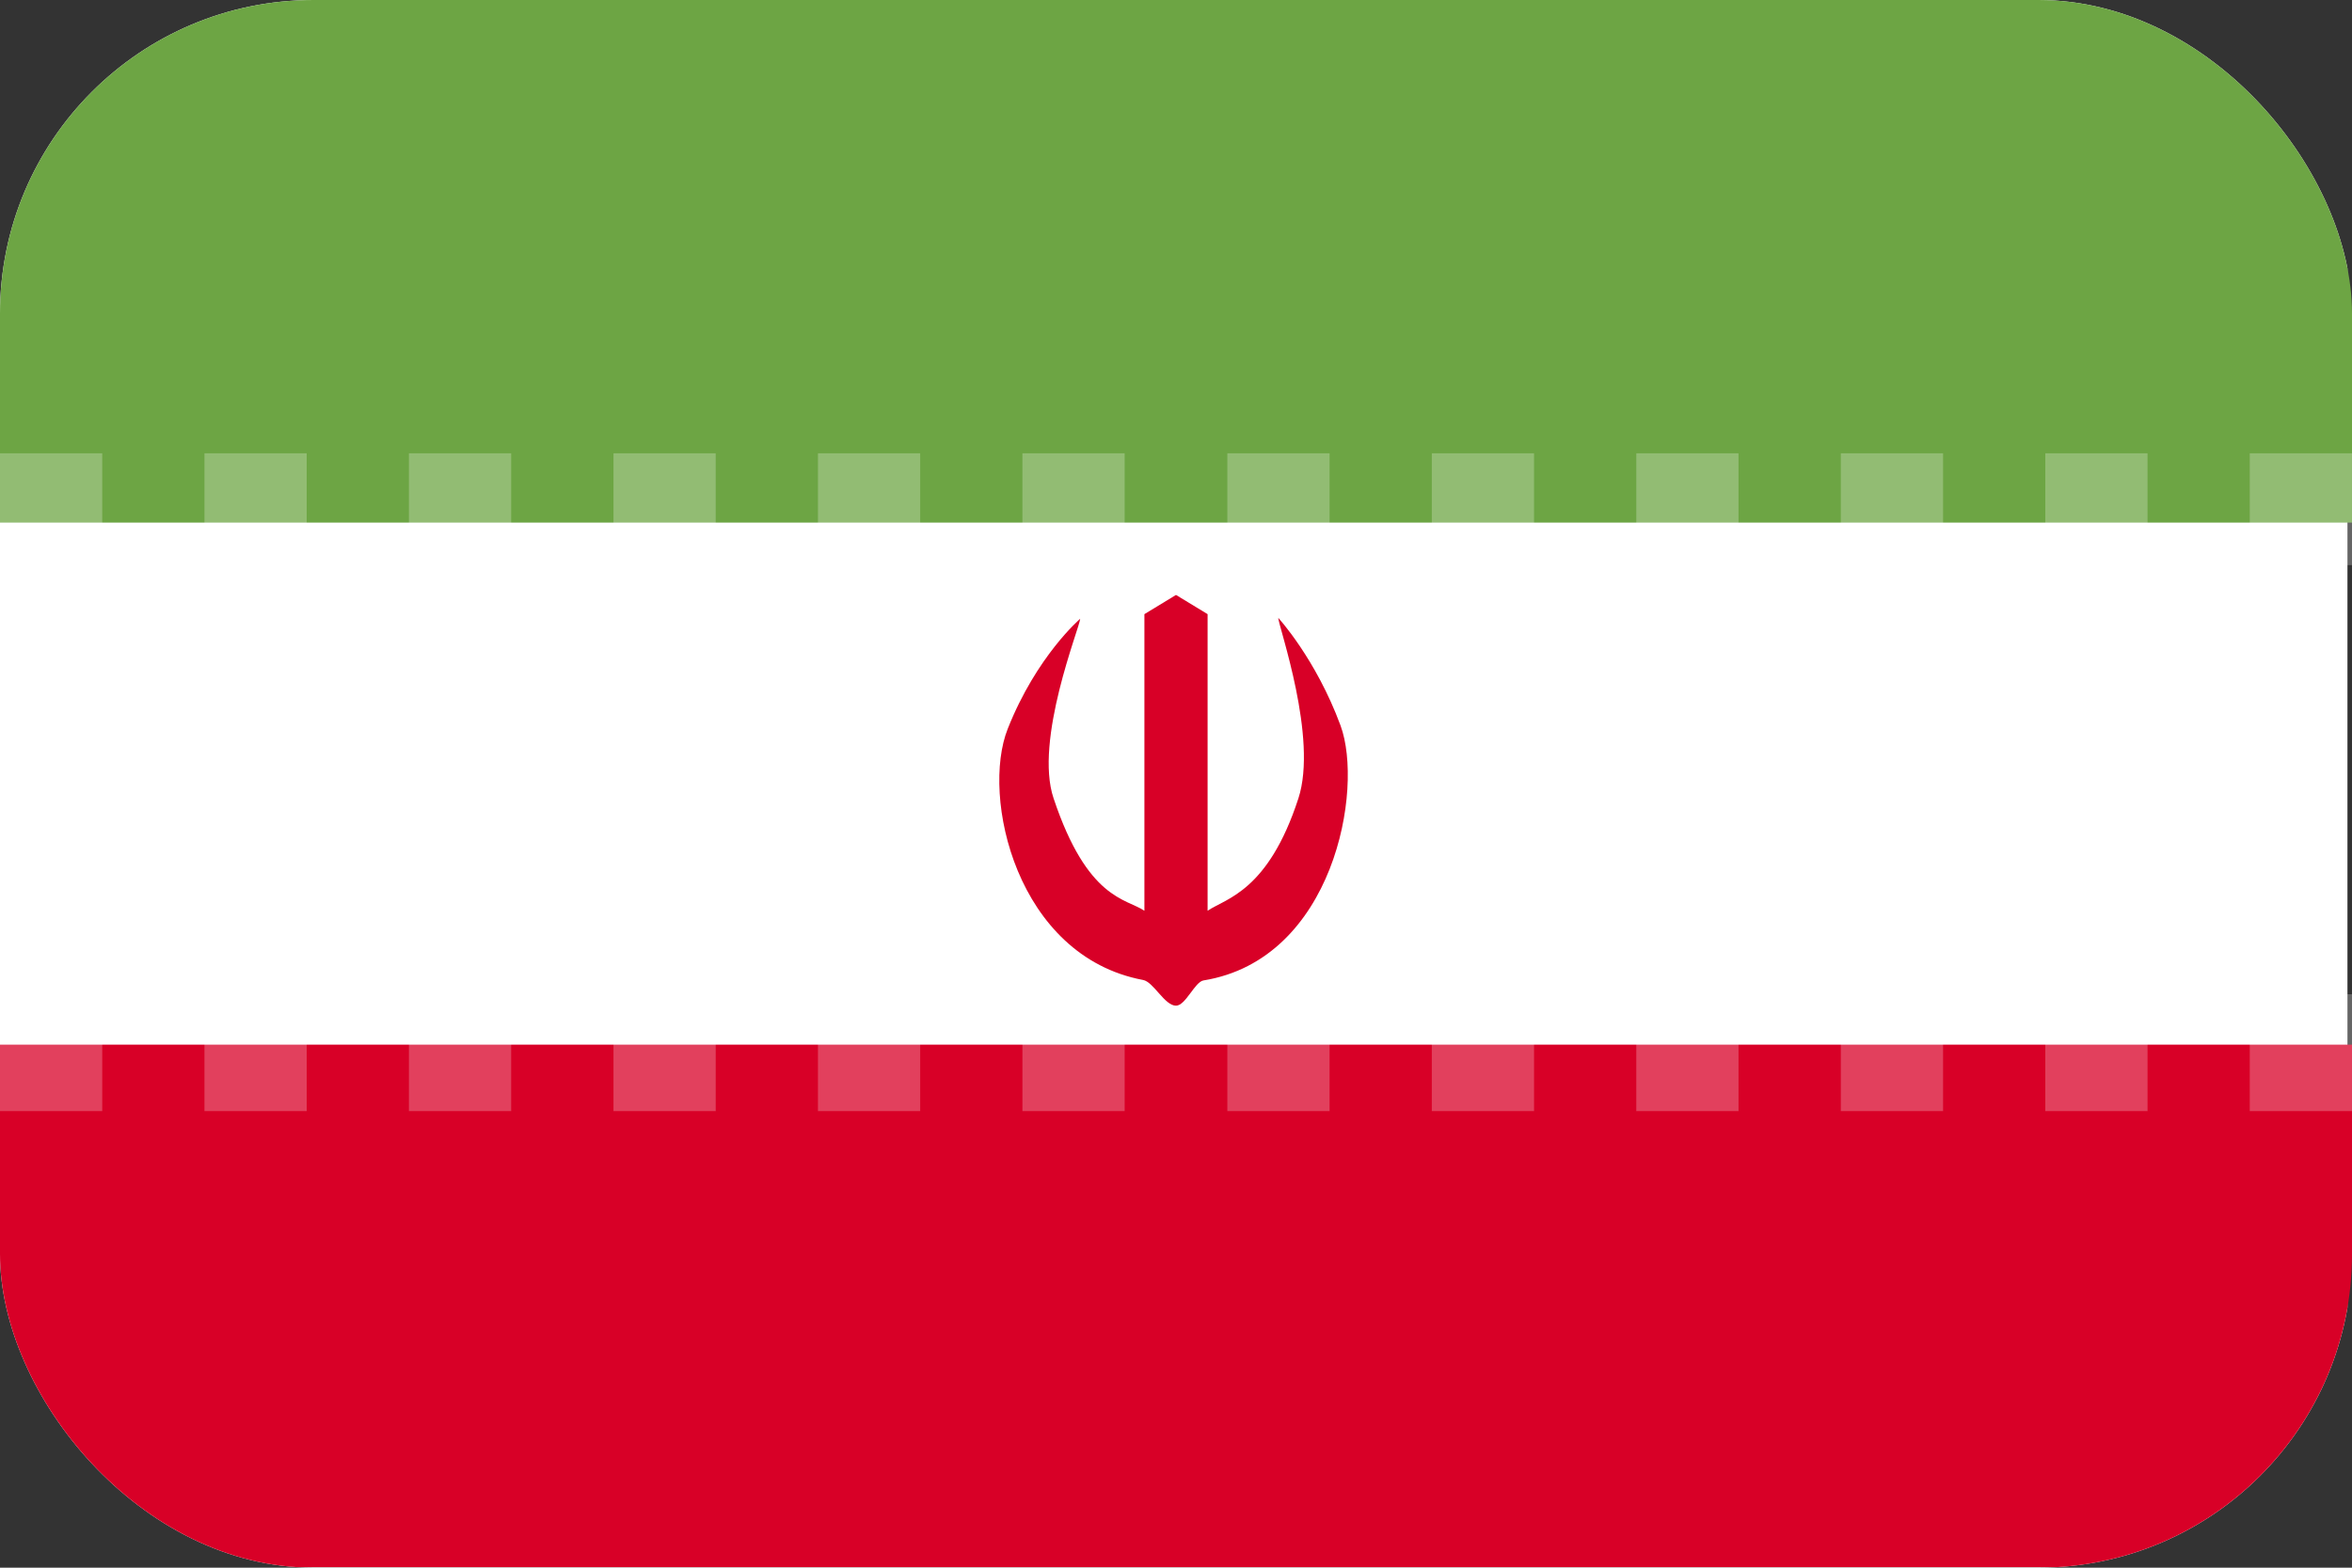 <svg width="30" height="20" viewBox="0 0 30 20" fill="none" xmlns="http://www.w3.org/2000/svg">
<rect x="0" y="0" width="30" height="20" fill="#333333" stroke="none"/>
<g clip-path="url(#clip0_162_16274)">
<path d="M0 0H29.942V20H0V0Z" fill="white"/>
<path d="M0 0H30V6.667H0V0Z" fill="#6DA544"/>
<path d="M0 13.327H30V19.993H0V13.327ZM16.304 7.882C16.31 7.999 16.813 9.414 16.561 10.186C16.175 11.373 15.637 11.461 15.403 11.619V7.835L15 7.59L14.597 7.835V11.619C14.363 11.461 13.871 11.479 13.439 10.186C13.187 9.444 13.772 8.005 13.778 7.894C13.778 7.894 13.222 8.368 12.854 9.297C12.509 10.163 12.965 12.198 14.579 12.502C14.713 12.525 14.854 12.83 15 12.83C15.123 12.83 15.24 12.525 15.351 12.508C17.012 12.239 17.398 10.069 17.099 9.257C16.784 8.403 16.304 7.882 16.304 7.882Z" fill="#D80027"/>
<g opacity="0.5">
<path opacity="0.5" d="M2.608 5.783H3.912V7.21H2.608V5.783ZM0 5.783H1.304V7.21H0V5.783ZM5.216 5.783H6.52V7.21H5.216V5.783ZM7.825 5.783H9.129V7.21H7.825V5.783ZM10.433 5.783H11.737V7.21H10.433V5.783ZM13.041 5.783H14.345V7.21H13.041V5.783ZM15.655 5.783H16.959V7.21H15.655V5.783ZM18.263 5.783H19.567V7.21H18.263V5.783ZM20.871 5.783H22.175V7.21H20.871V5.783ZM23.48 5.783H24.784V7.21H23.48V5.783ZM26.088 5.783H27.392V7.21H26.088V5.783ZM28.696 5.783H30V7.21H28.696V5.783ZM2.608 12.684H3.912V14.175H2.608V12.684ZM0 12.684H1.304V14.175H0V12.684ZM5.216 12.684H6.52V14.175H5.216V12.684ZM7.825 12.684H9.129V14.175H7.825V12.684ZM10.433 12.684H11.737V14.175H10.433V12.684ZM13.041 12.684H14.345V14.175H13.041V12.684ZM15.655 12.684H16.959V14.175H15.655V12.684ZM18.263 12.684H19.567V14.175H18.263V12.684ZM20.871 12.684H22.175V14.175H20.871V12.684ZM23.48 12.684H24.784V14.175H23.48V12.684ZM26.088 12.684H27.392V14.175H26.088V12.684ZM28.696 12.684H30V14.175H28.696V12.684Z" fill="white"/>
</g>
</g>
<defs>
<clipPath id="clip0_162_16274">
<rect width="30" height="20" rx="4" fill="white"/>
</clipPath>
</defs>
</svg>
